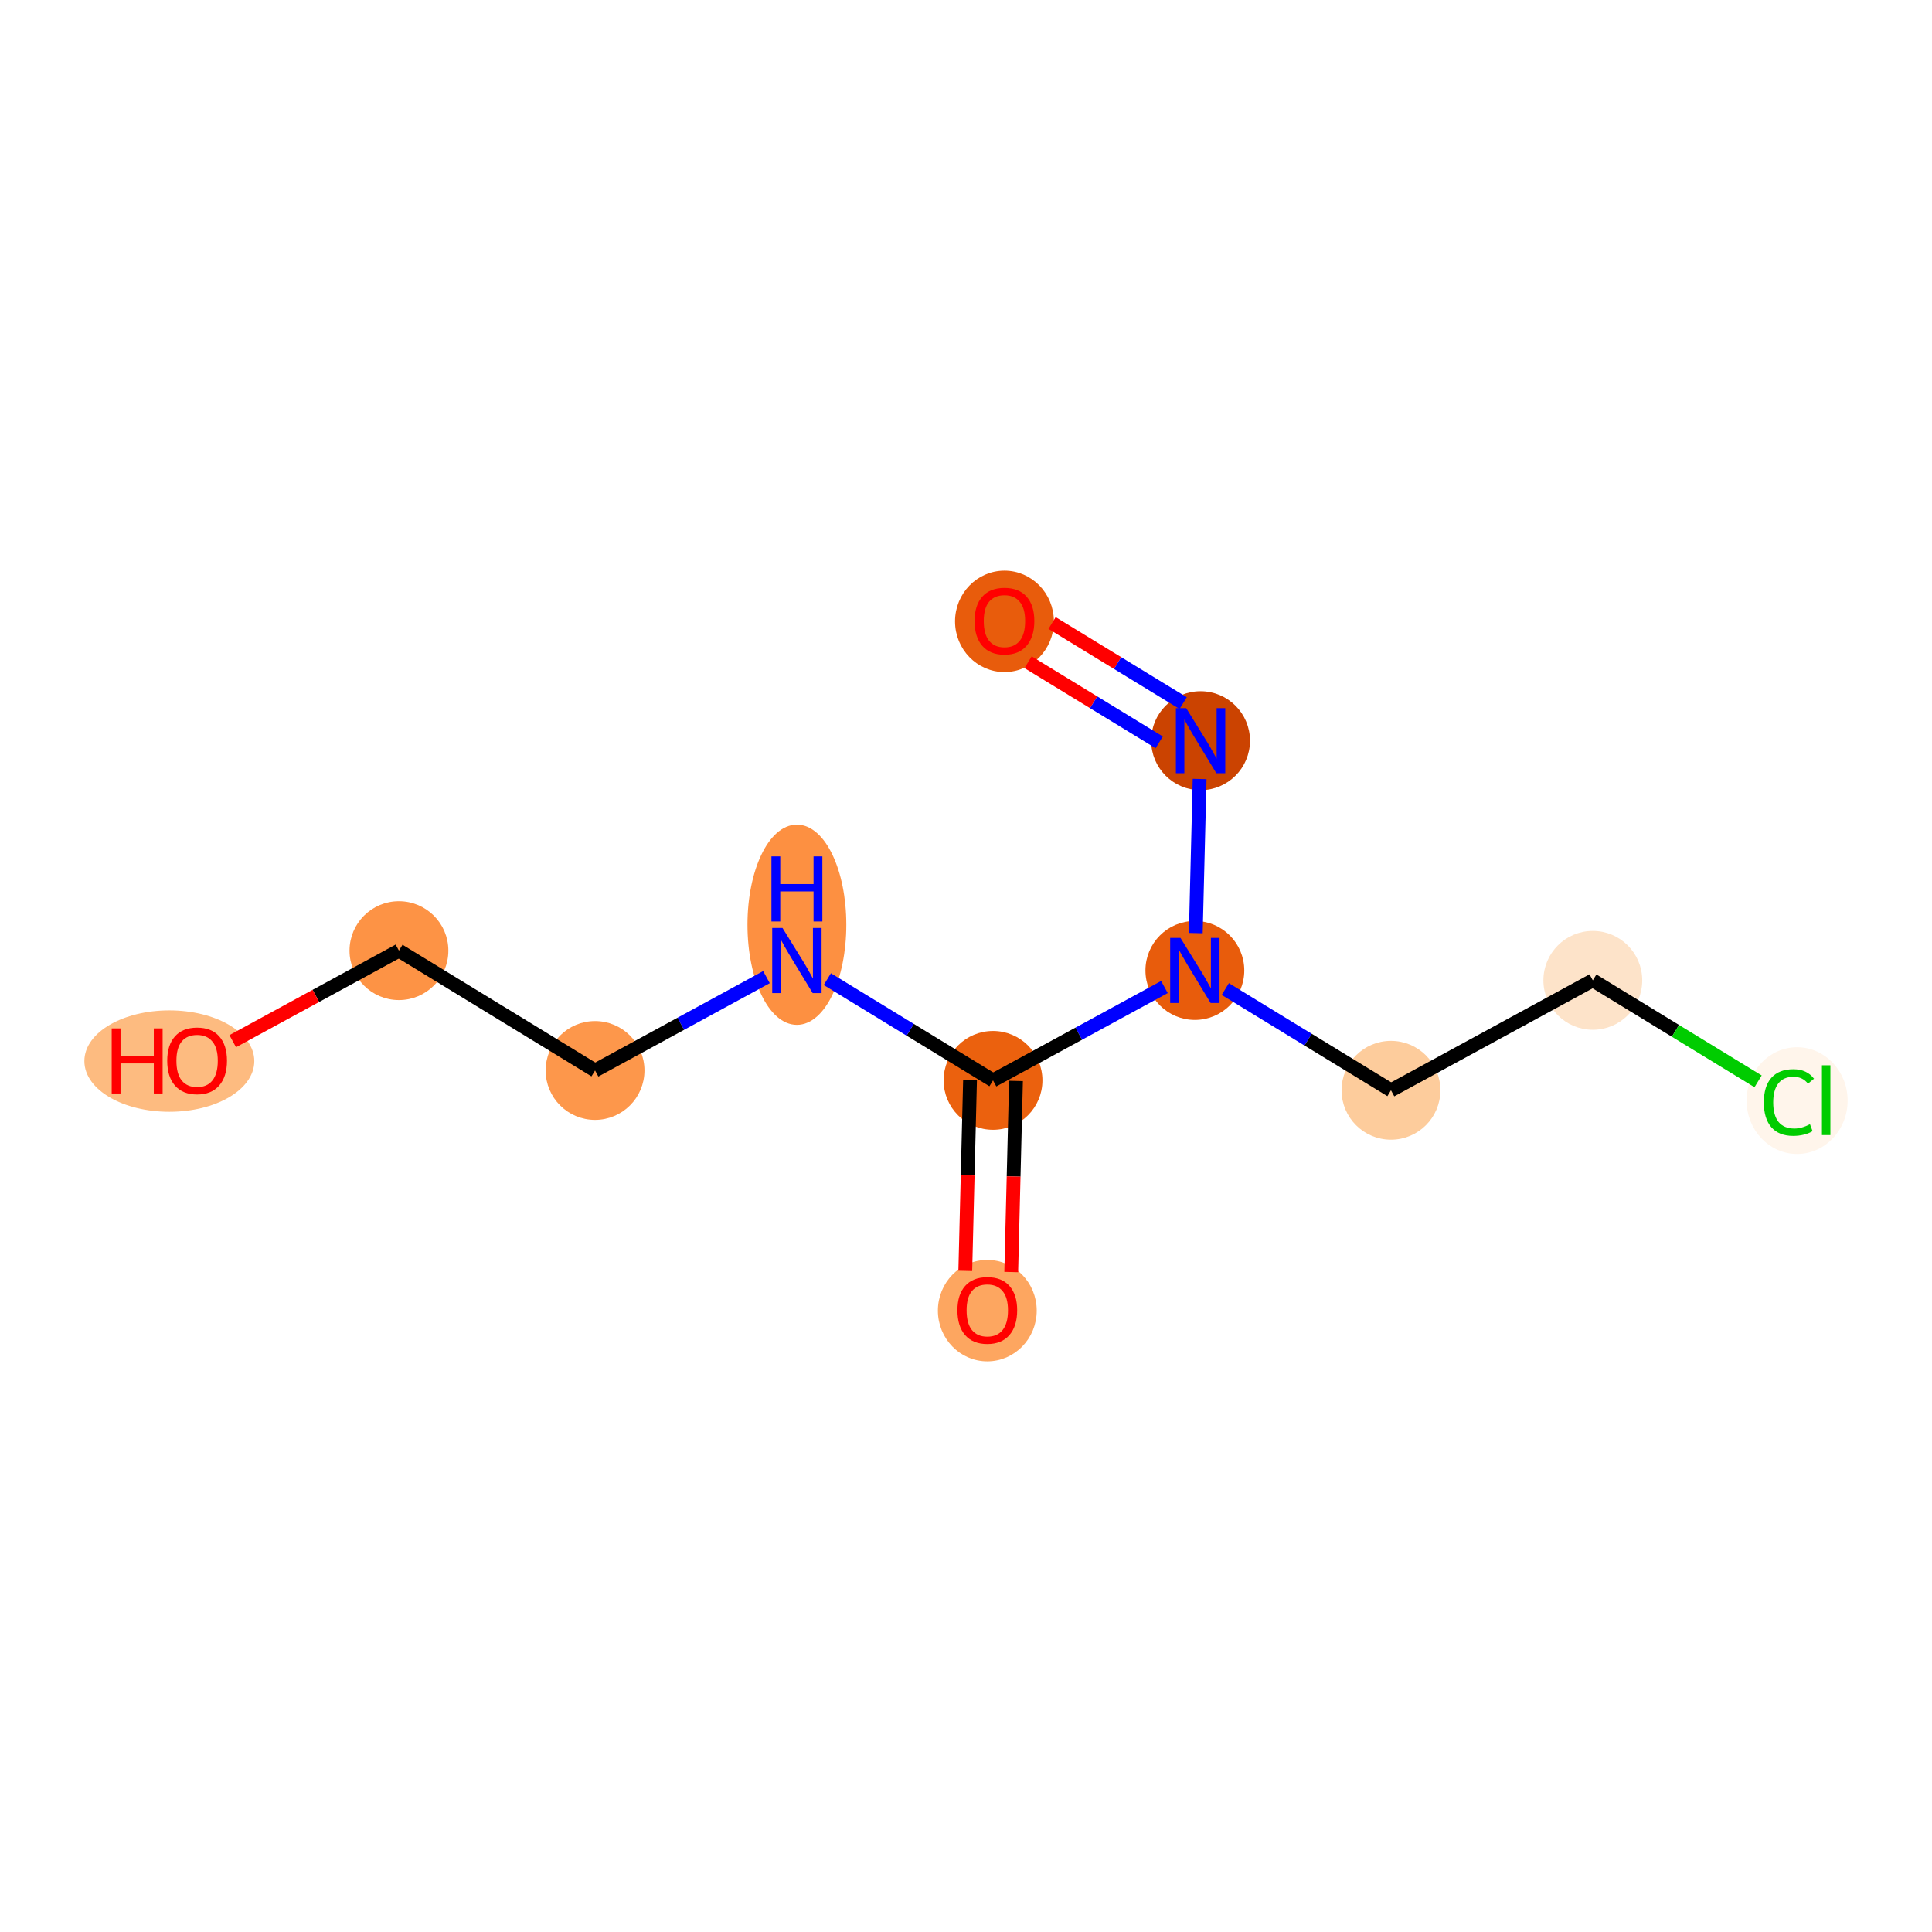 <?xml version='1.0' encoding='iso-8859-1'?>
<svg version='1.1' baseProfile='full'
              xmlns='http://www.w3.org/2000/svg'
                      xmlns:rdkit='http://www.rdkit.org/xml'
                      xmlns:xlink='http://www.w3.org/1999/xlink'
                  xml:space='preserve'
width='280px' height='280px' viewBox='0 0 280 280'>
<!-- END OF HEADER -->
<rect style='opacity:1.0;fill:#FFFFFF;stroke:none' width='280' height='280' x='0' y='0'> </rect>
<ellipse cx='145.573' cy='90.052' rx='6.662' ry='6.849'  style='fill:#E85C0C;fill-rule:evenodd;stroke:#E85C0C;stroke-width:1.0px;stroke-linecap:butt;stroke-linejoin:miter;stroke-opacity:1' />
<ellipse cx='173.996' cy='107.346' rx='6.662' ry='6.67'  style='fill:#CB4301;fill-rule:evenodd;stroke:#CB4301;stroke-width:1.0px;stroke-linecap:butt;stroke-linejoin:miter;stroke-opacity:1' />
<ellipse cx='173.168' cy='140.644' rx='6.662' ry='6.67'  style='fill:#E85C0C;fill-rule:evenodd;stroke:#E85C0C;stroke-width:1.0px;stroke-linecap:butt;stroke-linejoin:miter;stroke-opacity:1' />
<ellipse cx='201.591' cy='158.011' rx='6.662' ry='6.662'  style='fill:#FDCC9C;fill-rule:evenodd;stroke:#FDCC9C;stroke-width:1.0px;stroke-linecap:butt;stroke-linejoin:miter;stroke-opacity:1' />
<ellipse cx='230.843' cy='142.08' rx='6.662' ry='6.662'  style='fill:#FDE3C9;fill-rule:evenodd;stroke:#FDE3C9;stroke-width:1.0px;stroke-linecap:butt;stroke-linejoin:miter;stroke-opacity:1' />
<ellipse cx='260.452' cy='159.507' rx='6.821' ry='7.236'  style='fill:#FFF5EB;fill-rule:evenodd;stroke:#FFF5EB;stroke-width:1.0px;stroke-linecap:butt;stroke-linejoin:miter;stroke-opacity:1' />
<ellipse cx='143.916' cy='156.576' rx='6.662' ry='6.662'  style='fill:#EB610E;fill-rule:evenodd;stroke:#EB610E;stroke-width:1.0px;stroke-linecap:butt;stroke-linejoin:miter;stroke-opacity:1' />
<ellipse cx='143.087' cy='189.948' rx='6.662' ry='6.849'  style='fill:#FDA660;fill-rule:evenodd;stroke:#FDA660;stroke-width:1.0px;stroke-linecap:butt;stroke-linejoin:miter;stroke-opacity:1' />
<ellipse cx='115.492' cy='134.021' rx='6.662' ry='14.008'  style='fill:#FD9041;fill-rule:evenodd;stroke:#FD9041;stroke-width:1.0px;stroke-linecap:butt;stroke-linejoin:miter;stroke-opacity:1' />
<ellipse cx='86.24' cy='155.141' rx='6.662' ry='6.662'  style='fill:#FD974B;fill-rule:evenodd;stroke:#FD974B;stroke-width:1.0px;stroke-linecap:butt;stroke-linejoin:miter;stroke-opacity:1' />
<ellipse cx='57.817' cy='137.774' rx='6.662' ry='6.662'  style='fill:#FD9345;fill-rule:evenodd;stroke:#FD9345;stroke-width:1.0px;stroke-linecap:butt;stroke-linejoin:miter;stroke-opacity:1' />
<ellipse cx='24.541' cy='153.779' rx='11.814' ry='6.849'  style='fill:#FDBB80;fill-rule:evenodd;stroke:#FDBB80;stroke-width:1.0px;stroke-linecap:butt;stroke-linejoin:miter;stroke-opacity:1' />
<path class='bond-0 atom-0 atom-1' d='M 148.999,95.975 L 158.5,101.781' style='fill:none;fill-rule:evenodd;stroke:#FF0000;stroke-width:2.0px;stroke-linecap:butt;stroke-linejoin:miter;stroke-opacity:1' />
<path class='bond-0 atom-0 atom-1' d='M 158.5,101.781 L 168.001,107.586' style='fill:none;fill-rule:evenodd;stroke:#0000FF;stroke-width:2.0px;stroke-linecap:butt;stroke-linejoin:miter;stroke-opacity:1' />
<path class='bond-0 atom-0 atom-1' d='M 152.473,90.291 L 161.973,96.096' style='fill:none;fill-rule:evenodd;stroke:#FF0000;stroke-width:2.0px;stroke-linecap:butt;stroke-linejoin:miter;stroke-opacity:1' />
<path class='bond-0 atom-0 atom-1' d='M 161.973,96.096 L 171.474,101.901' style='fill:none;fill-rule:evenodd;stroke:#0000FF;stroke-width:2.0px;stroke-linecap:butt;stroke-linejoin:miter;stroke-opacity:1' />
<path class='bond-1 atom-1 atom-2' d='M 173.858,112.895 L 173.302,135.234' style='fill:none;fill-rule:evenodd;stroke:#0000FF;stroke-width:2.0px;stroke-linecap:butt;stroke-linejoin:miter;stroke-opacity:1' />
<path class='bond-2 atom-2 atom-3' d='M 177.578,143.339 L 189.584,150.675' style='fill:none;fill-rule:evenodd;stroke:#0000FF;stroke-width:2.0px;stroke-linecap:butt;stroke-linejoin:miter;stroke-opacity:1' />
<path class='bond-2 atom-2 atom-3' d='M 189.584,150.675 L 201.591,158.011' style='fill:none;fill-rule:evenodd;stroke:#000000;stroke-width:2.0px;stroke-linecap:butt;stroke-linejoin:miter;stroke-opacity:1' />
<path class='bond-5 atom-2 atom-6' d='M 168.757,143.046 L 156.336,149.811' style='fill:none;fill-rule:evenodd;stroke:#0000FF;stroke-width:2.0px;stroke-linecap:butt;stroke-linejoin:miter;stroke-opacity:1' />
<path class='bond-5 atom-2 atom-6' d='M 156.336,149.811 L 143.916,156.576' style='fill:none;fill-rule:evenodd;stroke:#000000;stroke-width:2.0px;stroke-linecap:butt;stroke-linejoin:miter;stroke-opacity:1' />
<path class='bond-3 atom-3 atom-4' d='M 201.591,158.011 L 230.843,142.08' style='fill:none;fill-rule:evenodd;stroke:#000000;stroke-width:2.0px;stroke-linecap:butt;stroke-linejoin:miter;stroke-opacity:1' />
<path class='bond-4 atom-4 atom-5' d='M 230.843,142.08 L 242.819,149.398' style='fill:none;fill-rule:evenodd;stroke:#000000;stroke-width:2.0px;stroke-linecap:butt;stroke-linejoin:miter;stroke-opacity:1' />
<path class='bond-4 atom-4 atom-5' d='M 242.819,149.398 L 254.796,156.715' style='fill:none;fill-rule:evenodd;stroke:#00CC00;stroke-width:2.0px;stroke-linecap:butt;stroke-linejoin:miter;stroke-opacity:1' />
<path class='bond-6 atom-6 atom-7' d='M 140.586,156.493 L 140.241,170.341' style='fill:none;fill-rule:evenodd;stroke:#000000;stroke-width:2.0px;stroke-linecap:butt;stroke-linejoin:miter;stroke-opacity:1' />
<path class='bond-6 atom-6 atom-7' d='M 140.241,170.341 L 139.896,184.189' style='fill:none;fill-rule:evenodd;stroke:#FF0000;stroke-width:2.0px;stroke-linecap:butt;stroke-linejoin:miter;stroke-opacity:1' />
<path class='bond-6 atom-6 atom-7' d='M 147.245,156.659 L 146.901,170.507' style='fill:none;fill-rule:evenodd;stroke:#000000;stroke-width:2.0px;stroke-linecap:butt;stroke-linejoin:miter;stroke-opacity:1' />
<path class='bond-6 atom-6 atom-7' d='M 146.901,170.507 L 146.556,184.355' style='fill:none;fill-rule:evenodd;stroke:#FF0000;stroke-width:2.0px;stroke-linecap:butt;stroke-linejoin:miter;stroke-opacity:1' />
<path class='bond-7 atom-6 atom-8' d='M 143.916,156.576 L 131.909,149.24' style='fill:none;fill-rule:evenodd;stroke:#000000;stroke-width:2.0px;stroke-linecap:butt;stroke-linejoin:miter;stroke-opacity:1' />
<path class='bond-7 atom-6 atom-8' d='M 131.909,149.24 L 119.902,141.904' style='fill:none;fill-rule:evenodd;stroke:#0000FF;stroke-width:2.0px;stroke-linecap:butt;stroke-linejoin:miter;stroke-opacity:1' />
<path class='bond-8 atom-8 atom-9' d='M 111.082,141.611 L 98.661,148.376' style='fill:none;fill-rule:evenodd;stroke:#0000FF;stroke-width:2.0px;stroke-linecap:butt;stroke-linejoin:miter;stroke-opacity:1' />
<path class='bond-8 atom-8 atom-9' d='M 98.661,148.376 L 86.24,155.141' style='fill:none;fill-rule:evenodd;stroke:#000000;stroke-width:2.0px;stroke-linecap:butt;stroke-linejoin:miter;stroke-opacity:1' />
<path class='bond-9 atom-9 atom-10' d='M 86.24,155.141 L 57.817,137.774' style='fill:none;fill-rule:evenodd;stroke:#000000;stroke-width:2.0px;stroke-linecap:butt;stroke-linejoin:miter;stroke-opacity:1' />
<path class='bond-10 atom-10 atom-11' d='M 57.817,137.774 L 45.773,144.334' style='fill:none;fill-rule:evenodd;stroke:#000000;stroke-width:2.0px;stroke-linecap:butt;stroke-linejoin:miter;stroke-opacity:1' />
<path class='bond-10 atom-10 atom-11' d='M 45.773,144.334 L 33.728,150.894' style='fill:none;fill-rule:evenodd;stroke:#FF0000;stroke-width:2.0px;stroke-linecap:butt;stroke-linejoin:miter;stroke-opacity:1' />
<path  class='atom-0' d='M 141.243 90.005
Q 141.243 87.74, 142.362 86.474
Q 143.481 85.209, 145.573 85.209
Q 147.665 85.209, 148.784 86.474
Q 149.903 87.74, 149.903 90.005
Q 149.903 92.297, 148.771 93.603
Q 147.638 94.895, 145.573 94.895
Q 143.494 94.895, 142.362 93.603
Q 141.243 92.31, 141.243 90.005
M 145.573 93.829
Q 147.012 93.829, 147.785 92.87
Q 148.571 91.897, 148.571 90.005
Q 148.571 88.153, 147.785 87.221
Q 147.012 86.275, 145.573 86.275
Q 144.134 86.275, 143.348 87.207
Q 142.575 88.14, 142.575 90.005
Q 142.575 91.91, 143.348 92.87
Q 144.134 93.829, 145.573 93.829
' fill='#FF0000'/>
<path  class='atom-1' d='M 171.911 102.629
L 175.002 107.625
Q 175.309 108.118, 175.802 109.011
Q 176.295 109.904, 176.321 109.957
L 176.321 102.629
L 177.574 102.629
L 177.574 112.062
L 176.281 112.062
L 172.964 106.599
Q 172.577 105.96, 172.164 105.227
Q 171.764 104.494, 171.645 104.268
L 171.645 112.062
L 170.419 112.062
L 170.419 102.629
L 171.911 102.629
' fill='#0000FF'/>
<path  class='atom-2' d='M 171.082 135.928
L 174.173 140.924
Q 174.48 141.417, 174.973 142.31
Q 175.466 143.203, 175.492 143.256
L 175.492 135.928
L 176.745 135.928
L 176.745 145.361
L 175.453 145.361
L 172.135 139.898
Q 171.749 139.259, 171.336 138.526
Q 170.936 137.793, 170.816 137.567
L 170.816 145.361
L 169.59 145.361
L 169.59 135.928
L 171.082 135.928
' fill='#0000FF'/>
<path  class='atom-5' d='M 255.629 159.773
Q 255.629 157.428, 256.721 156.202
Q 257.827 154.963, 259.919 154.963
Q 261.864 154.963, 262.903 156.336
L 262.024 157.055
Q 261.264 156.056, 259.919 156.056
Q 258.493 156.056, 257.734 157.015
Q 256.988 157.961, 256.988 159.773
Q 256.988 161.638, 257.76 162.598
Q 258.546 163.557, 260.065 163.557
Q 261.105 163.557, 262.317 162.931
L 262.69 163.93
Q 262.197 164.25, 261.451 164.436
Q 260.705 164.623, 259.879 164.623
Q 257.827 164.623, 256.721 163.371
Q 255.629 162.118, 255.629 159.773
' fill='#00CC00'/>
<path  class='atom-5' d='M 264.049 154.39
L 265.275 154.39
L 265.275 164.503
L 264.049 164.503
L 264.049 154.39
' fill='#00CC00'/>
<path  class='atom-7' d='M 138.757 189.902
Q 138.757 187.637, 139.876 186.371
Q 140.995 185.105, 143.087 185.105
Q 145.179 185.105, 146.298 186.371
Q 147.417 187.637, 147.417 189.902
Q 147.417 192.193, 146.285 193.499
Q 145.152 194.791, 143.087 194.791
Q 141.008 194.791, 139.876 193.499
Q 138.757 192.207, 138.757 189.902
M 143.087 193.725
Q 144.526 193.725, 145.299 192.766
Q 146.085 191.793, 146.085 189.902
Q 146.085 188.05, 145.299 187.117
Q 144.526 186.171, 143.087 186.171
Q 141.648 186.171, 140.862 187.104
Q 140.089 188.036, 140.089 189.902
Q 140.089 191.807, 140.862 192.766
Q 141.648 193.725, 143.087 193.725
' fill='#FF0000'/>
<path  class='atom-8' d='M 113.407 134.492
L 116.498 139.489
Q 116.805 139.982, 117.298 140.875
Q 117.791 141.767, 117.817 141.82
L 117.817 134.492
L 119.07 134.492
L 119.07 143.926
L 117.777 143.926
L 114.46 138.463
Q 114.073 137.823, 113.66 137.091
Q 113.261 136.358, 113.141 136.131
L 113.141 143.926
L 111.915 143.926
L 111.915 134.492
L 113.407 134.492
' fill='#0000FF'/>
<path  class='atom-8' d='M 111.802 124.116
L 113.081 124.116
L 113.081 128.126
L 117.904 128.126
L 117.904 124.116
L 119.183 124.116
L 119.183 133.549
L 117.904 133.549
L 117.904 129.192
L 113.081 129.192
L 113.081 133.549
L 111.802 133.549
L 111.802 124.116
' fill='#0000FF'/>
<path  class='atom-11' d='M 16.188 149.042
L 17.467 149.042
L 17.467 153.053
L 22.29 153.053
L 22.29 149.042
L 23.569 149.042
L 23.569 158.475
L 22.29 158.475
L 22.29 154.119
L 17.467 154.119
L 17.467 158.475
L 16.188 158.475
L 16.188 149.042
' fill='#FF0000'/>
<path  class='atom-11' d='M 24.235 153.732
Q 24.235 151.467, 25.354 150.201
Q 26.473 148.936, 28.565 148.936
Q 30.657 148.936, 31.776 150.201
Q 32.895 151.467, 32.895 153.732
Q 32.895 156.024, 31.763 157.329
Q 30.63 158.622, 28.565 158.622
Q 26.487 158.622, 25.354 157.329
Q 24.235 156.037, 24.235 153.732
M 28.565 157.556
Q 30.004 157.556, 30.777 156.597
Q 31.563 155.624, 31.563 153.732
Q 31.563 151.88, 30.777 150.947
Q 30.004 150.001, 28.565 150.001
Q 27.126 150.001, 26.34 150.934
Q 25.567 151.867, 25.567 153.732
Q 25.567 155.637, 26.34 156.597
Q 27.126 157.556, 28.565 157.556
' fill='#FF0000'/>
</svg>
